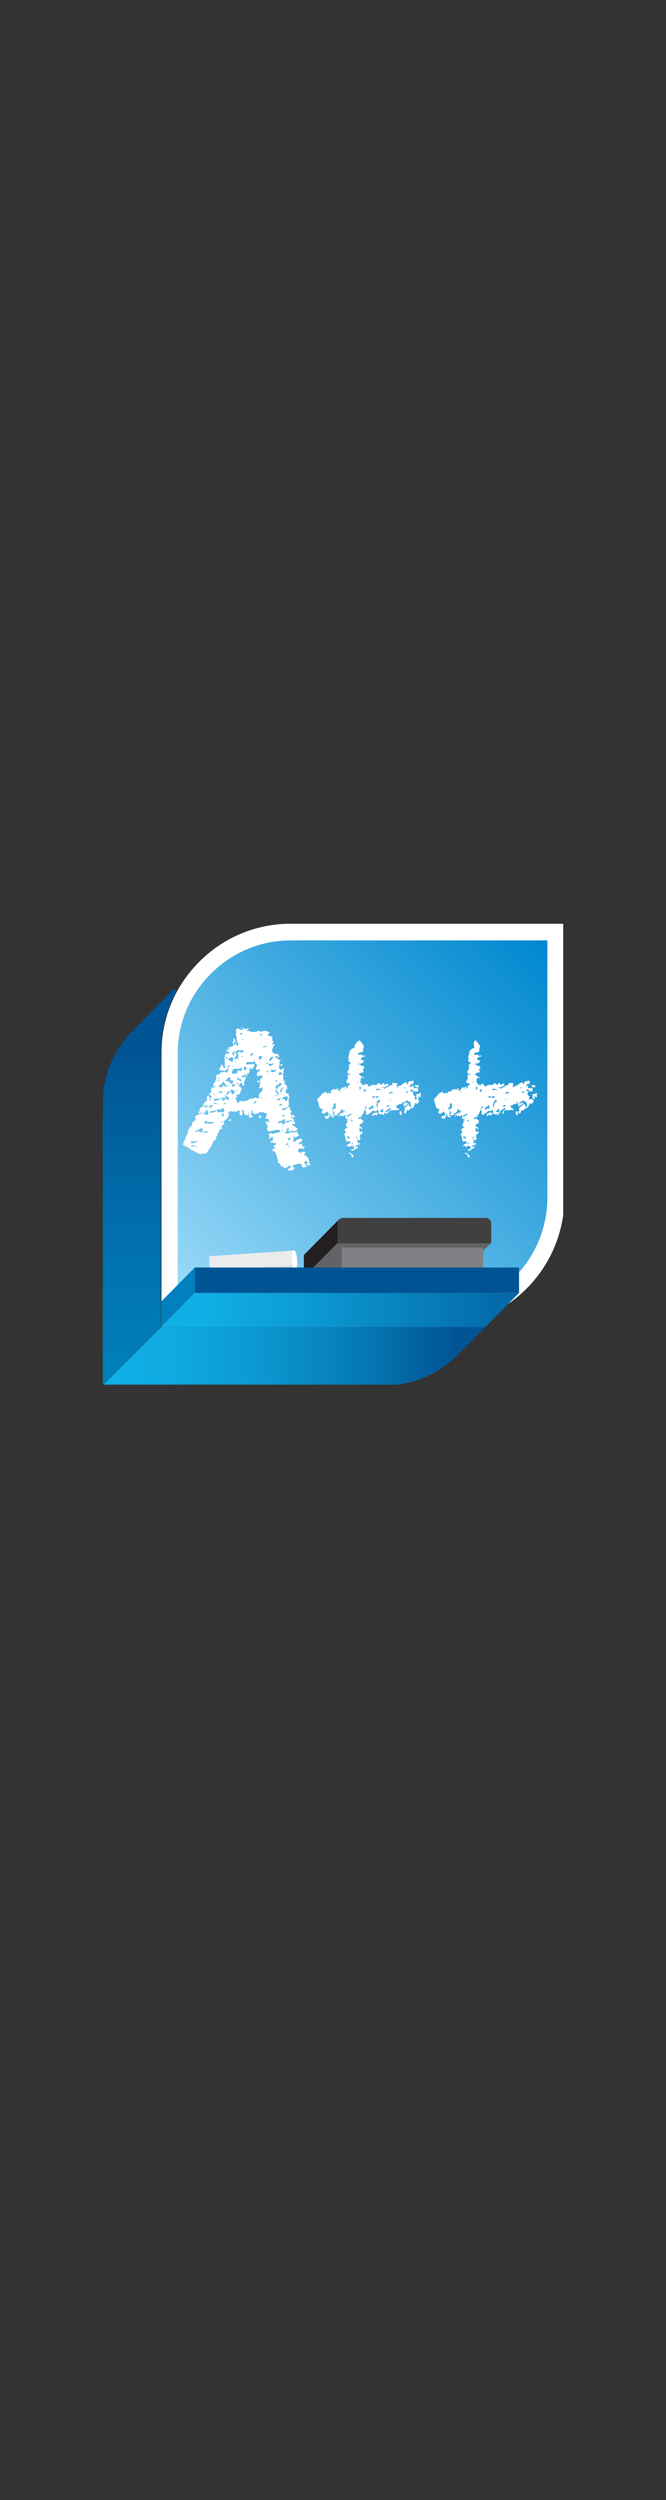 <svg id="Layer_1" xmlns="http://www.w3.org/2000/svg" xmlns:xlink="http://www.w3.org/1999/xlink" viewBox="0 0 160 600"><rect x="0" y="0" width="160" height="600" fill="#333333" stroke="none"/><style>.st0{clip-path:url(#SVGID_2_);fill:#fff}.st1{clip-path:url(#SVGID_4_);fill:url(#SVGID_5_)}.st2{clip-path:url(#SVGID_7_);fill:url(#SVGID_8_)}.st3{clip-path:url(#SVGID_10_);fill:url(#SVGID_11_)}.st4{clip-path:url(#SVGID_13_);fill:url(#SVGID_14_)}.st5{clip-path:url(#SVGID_16_);fill:url(#SVGID_17_)}.st6{fill:#626366}.st7{fill:#404041}.st8{fill:#808184}.st9{fill:#231f20}.st10,.st11,.st12,.st13{clip-path:url(#SVGID_19_);fill:#404041}.st11,.st12,.st13{fill:#eaebec}.st12,.st13{fill:#dbdcdd}.st13{fill:#fff}.st14{clip-path:url(#SVGID_21_);fill:url(#SVGID_22_)}.st15{fill:#005494}.st16{fill:#0081bd}.st17{fill:#fff}</style><defs><path id="SVGID_1_" d="M24.7 221.7h110.6v110.6H24.7z"/></defs><clipPath id="SVGID_2_"><use xlink:href="#SVGID_1_" overflow="visible"/></clipPath><path class="st0" d="M69.8 221.7c-8.2 0-16 3.2-21.9 9.1-5.9 5.9-9.1 13.6-9.1 21.8v65.8h65.7c17.1 0 31.1-13.9 31.1-31.1v-65.7H69.8z"/><defs><path id="SVGID_3_" d="M104.4 318.5H38.7l-13.8 13.8h70.3c5.6-.6 10.6-3.1 14.4-6.8l10.3-10.3-.6-.6c-4.5 2.5-9.5 3.9-14.9 3.9"/></defs><clipPath id="SVGID_4_"><use xlink:href="#SVGID_3_" overflow="visible"/></clipPath><linearGradient id="SVGID_5_" gradientUnits="userSpaceOnUse" x1="1.056" y1="601.052" x2="2.056" y2="601.052" gradientTransform="matrix(0 -17.888 -17.888 0 10823.925 351.507)"><stop offset="0" stop-color="#10b0e6"/><stop offset=".159" stop-color="#0faae1"/><stop offset=".368" stop-color="#0c9ad2"/><stop offset=".604" stop-color="#077fba"/><stop offset=".858" stop-color="#015999"/><stop offset=".89" stop-color="#005494"/><stop offset="1" stop-color="#005494"/></linearGradient><path class="st1" d="M24.8 314.7h95v17.7h-95z"/><defs><path id="SVGID_6_" d="M31.7 247.6c-4.3 4.4-7 10.4-7 17.1v67.6h.1l13.8-13.8v-65.8c0-5.2 1.3-10.3 3.8-14.8l-.6-.6-10.1 10.3z"/></defs><clipPath id="SVGID_7_"><use xlink:href="#SVGID_6_" overflow="visible"/></clipPath><linearGradient id="SVGID_8_" gradientUnits="userSpaceOnUse" x1="1.01" y1="601.01" x2="2.01" y2="601.01" gradientTransform="matrix(0 -95.568 -95.568 0 57471.086 429.813)"><stop offset="0" stop-color="#0081bd"/><stop offset=".393" stop-color="#006fac"/><stop offset=".85" stop-color="#005494"/><stop offset="1" stop-color="#005494"/></linearGradient><path class="st2" d="M24.7 237.3h17.8v95H24.7z"/><defs><path id="SVGID_9_" d="M104.4 318.5H38.7l-13.8 13.8h70.3c5.6-.6 10.6-3.1 14.4-6.8l10.3-10.3-.6-.6c-4.5 2.5-9.5 3.9-14.9 3.9"/></defs><clipPath id="SVGID_10_"><use xlink:href="#SVGID_9_" overflow="visible"/></clipPath><linearGradient id="SVGID_11_" gradientUnits="userSpaceOnUse" x1=".989" y1="601.011" x2="1.989" y2="601.011" gradientTransform="matrix(94.119 0 0 -94.119 -68.072 56890.172)"><stop offset="0" stop-color="#10b0e6"/><stop offset=".161" stop-color="#0faae1"/><stop offset=".372" stop-color="#0c9ad2"/><stop offset=".61" stop-color="#077fba"/><stop offset=".867" stop-color="#015999"/><stop offset=".9" stop-color="#005494"/><stop offset="1" stop-color="#005494"/></linearGradient><path class="st3" d="M24.8 314.7h95v17.7h-95z"/><g><defs><path id="SVGID_12_" d="M31.7 247.6c-4.3 4.4-7 10.4-7 17.1v67.6h.1l13.8-13.8v-65.8c0-5.2 1.3-10.3 3.8-14.8l-.6-.6-10.1 10.3z"/></defs><clipPath id="SVGID_13_"><use xlink:href="#SVGID_12_" overflow="visible"/></clipPath><linearGradient id="SVGID_14_" gradientUnits="userSpaceOnUse" x1="1.01" y1="601.01" x2="2.01" y2="601.01" gradientTransform="matrix(0 -95.568 -95.568 0 57471.086 429.813)"><stop offset="0" stop-color="#0081bd"/><stop offset=".393" stop-color="#006fac"/><stop offset=".85" stop-color="#005494"/><stop offset="1" stop-color="#005494"/></linearGradient><path class="st4" d="M24.7 237.3h17.8v95H24.7z"/></g><g><defs><path id="SVGID_15_" d="M69.8 225.7c-14.9 0-27.1 12.3-27.1 27v61.8h61.7c15 0 27.1-12.2 27.1-27.1v-61.7H69.8z"/></defs><clipPath id="SVGID_16_"><use xlink:href="#SVGID_15_" overflow="visible"/></clipPath><linearGradient id="SVGID_17_" gradientUnits="userSpaceOnUse" x1="1" y1="601.011" x2="2" y2="601.011" gradientTransform="scale(125.395 -125.395) rotate(45 729.182 298.459)"><stop offset="0" stop-color="#9cdbf8"/><stop offset="1" stop-color="#0088cf"/></linearGradient><path class="st5" d="M-1.8 270.1l88.9-88.9 88.8 88.9L87.1 359z"/></g><path class="st6" d="M118 298.3H81.1l-8.1 8.2h36.9z"/><path class="st7" d="M116.1 304.7h-34l-7.1 7.1h34z"/><path class="st8" d="M82.1 299.4h34v5.3h-34z"/><path class="st9" d="M73 301.2v5.3l8.1-8.2.4-5.7z"/><g><defs><path id="SVGID_18_" d="M24.7 221.7h110.6v110.6H24.7z"/></defs><clipPath id="SVGID_19_"><use xlink:href="#SVGID_18_" overflow="visible"/></clipPath><path class="st10" d="M118 293.6c0-.7-.6-1.3-1.3-1.3H82.4c-.7 0-1.3.6-1.3 1.3v4.8H118v-4.8z"/><path class="st11" d="M50.2 301.5l.3 4.8 20.4-1.5-.3-4.7z"/><path class="st12" d="M50.5 305v1.3l20.4-1.5-.1-1.2z"/><path class="st13" d="M70.9 304.8c-.4 0-.7-1-.8-2.3-.1-1.3.1-2.4.5-2.4s.7 1 .8 2.3c.1 1.3-.2 2.4-.5 2.4"/></g><g><defs><path id="SVGID_20_" d="M46.8 310.3l-8.1 8.2h77.9l8.1-8.2z"/></defs><clipPath id="SVGID_21_"><use xlink:href="#SVGID_20_" overflow="visible"/></clipPath><linearGradient id="SVGID_22_" gradientUnits="userSpaceOnUse" x1=".99" y1="601.01" x2="1.99" y2="601.01" gradientTransform="matrix(101.231 0 0 -101.231 -61.702 61155.43)"><stop offset="0" stop-color="#10b0e6"/><stop offset=".087" stop-color="#10b0e6"/><stop offset=".322" stop-color="#0d9dd5"/><stop offset=".796" stop-color="#046ba9"/><stop offset="1" stop-color="#005494"/></linearGradient><path class="st14" d="M38.7 310.3h86v8.2h-86z"/></g><path class="st15" d="M46.8 304.2h77.9v6.1H46.8z"/><path class="st16" d="M46.8 304.2l-8.1 8.2v6.1l8.1-8.2z"/><g><path class="st17" d="M57.4 246.8c.1.2.1.3.3.3h.7c0-.2.1-.3.2-.3s.2.1.3.1l-.1.2h.1c.3-.2.5-.3.8-.3v.3c-.2 0-.4.1-.4.2v.1c.3 0 .7.1 1.3.3l1.1-.1c.1 0 .2-.1.3-.3.2.1.4.2.5.3l1.2-.2h.2c.6.2.9.4.9.5-.1 0-.2.1-.4.3v.1l.1.4.4-.1.5.3c.1.3.1.5.1.5-.1 0-.2.1-.2.2l.4.4-.3.7v.1h.1l.3-.3.1.2v.2l-.4.4c.1.1.1.2.1.3-.2 0-.3.3-.2.7.1.4.5.7 1.2.6.3.3.5.5.5.7-.3.2-.5.3-.5.5.4.2.7.3.8.3v.1c0 .1-.1.2-.3.2l.1.6v.2c0 .1-.1.2-.2.2l.1.2v.1c0 .1 0 .3-.1.5.2 0 .4.1.4.3h.2l.3-.4h.1c.1 0 .2.1.2.2-.1.4-.1.6-.2.6l.1.2v.2c0 .1 0 .2-.2.2l.2.6-.1.2.2.9.2-.1h.2v.2c-.2 0-.3.1-.3.3 0 .1.2.3.5.6 0 .1-.4.3-1.1.6-.3.4-.4.7-.4.8l.1.2c0 .2-.1.3-.1.3.1.1.1.2.1.3-.1.2-.1.3-.2.3-.2-.2-.3-.3-.3-.4 0-.1.1-.2.1-.2-.1 0-.2-.1-.3-.2.1 0 .2-.1.1-.2 0-.1-.2-.2-.5-.1v-.3c.3-.3.5-.5.5-.8.5-.2.8-.4.9-.6v-.1c-.1 0-.2-.1-.4-.2-.3.3-.7.6-.9.6 0 .2-.1.2-.2.3v.2l.2.2c-.1.3-.3.4-.3.4 0 .3.2.6.6.9v.2l-1.1.4-.3-.1c-.9.1-1.4.3-1.6.4h-.1s-.1 0-.1-.1l-.2.1-.5-.1c0 .1-.1.2-.2.3h-.2l-.2-.6v-.1l.1-.2s-.1 0-.1-.1c.6-.5.8-.8.8-.9v-.7h-.2l-.3.2h-.1c-.1 0-.2-.1-.2-.2.1 0 .2-.1.2-.2-.1 0-.1 0-.1-.1l.2-.1-.1-.1v-.2l.1-.4c-.1 0-.1 0-.1-.1l.2-.1-.1-.2v-.2c0-.4.2-.6.6-.6v-.1l-.2-.1.1-.2v-.2l-.4.1-.1-.1c-.3.1-.6.2-.7.2l-.1-.5c0-.2.2-.5.6-.8 0 .1 0 .1.1.1 0-.1 0-.3.1-.4-.1 0-.2 0-.4-.1 0 .1-.1.2-.2.2h-.2c-.1 0-.2-.1-.2-.2v-.5c.1-.2.3-.3.4-.4l-.6-.6c0-.1 0-.2-.1-.3 0-.1.1-.2.1-.3v-.1h-.1c0 .2-.1.3-.4.5h-1.3c-.3.1-.4.2-.4.3v.1l.2.2.4-.1h.9l.2-.2c.2.2.4.5.4.7-.2 0-.4.2-.5.6l-.1.1h-.1c-.1 0-.2-.1-.3-.4h-.1c0 .3 0 .4-.2.4l.1.4c-.1.5-.3.7-.5.7h-.2l.1.4v.1h-.2c-.1 0-.2 0-.2-.1l.1-.4c-.3.3-.7.5-1.1.6v.2c.2 0 .3 0 .3.1l.3-.2c.2.1.4.1.5.1v.2c0 .1-.1.2-.3.3l.1.2c-.2.3-.3.5-.3.8.1.1.1.2.1.3l-.3.3c-.1 0-.2-.1-.2-.2v-.4l-.4-.1-.5.7c.1 0 .3.2.8.6l-.5 1.3c-.6.3-.9.5-.9.5v.1c.2 0 .2 0 .3.1 0 .1-.1.2-.4.2v.3c.1.1.3.5.4 1.1.1 0 .3-.2.8-.6h.1l.3.1h.1c.7 0 1.2-.2 1.7-.6.2.1.3.1.4.1 0-.1.1-.2.2-.2s.1 0 .1.1c.4-.2.6-.3.8-.3l.4.3.5-.4h.2v.4h.1c.3-.3.5-.5.5-.7 0 0-.1 0-.1-.1h.1l.4.2.4-.1h.8c0-.2 0-.2.1-.3l.4.4h.1c.9-.1 1.4-.3 1.6-.4l.1.1-.1.2h.2c0-.1.1-.3.3-.5l-.1-.2v-.1c.1-.2.3-.3.4-.4l-.1-.2c.4-.7.7-1 1.1-1.1l.2.1-.1.2c0 .1.1.2.2.5-.1.1-.2.1-.4.1v.4l-.1.4.8.4h-.1c.1.3.2.6.2.7 0 .1-.1.4-.2.8l.1.5h-.1l.1.2v.2c0 .1 0 .2-.1.3.1.1.1.2.1.2-.8.4-1.3.6-1.3.6-.1 0-.2-.1-.3-.1v.4l.4.1c.1 0 .4-.3 1-.8h.2c.3.1.4.2.4.3l-.2.4c.3 0 .4.1.4.2v.3c-.2.3-.3.4-.3.4l.3.3c0 .1-.1.2-.1.3h.2c0-.2 0-.3.1-.4h.1c.2.2.4.3.5.3v.2c0 .1 0 .2-.1.2h-.2l-.4-.2H70v.2c.4.2.6.4.6.6 0 .1-.1.2-.1.3.1 0 .2.1.4.3v.1c0 .1-.1.2-.4.4 0-.1-.1-.2-.2-.2s-.2.1-.1.2v.1c.7.4 1.1.7 1.3.9v.1c-.4.4-.7.5-.8.5v.2h.4l.3-.2h.1v.2h-.2v.1l.4.3c-.1 0-.1.1-.1.2.2 0 .2.1.3.2l-.8.4s0 .1-.1.1l-.5-.2-.1.2c.1 0 .2.1.3.2l-.3.4v.2c.2 0 .2.1.3.4h.2l-.1-.2c.4-.3.6-.4.6-.5.2-.1.4-.2.7-.2h.2c.2 0 .3.2.3.5-.1.1-.4.3-.8.5v.2c0 .1.1.2.2.2.2-.2.4-.3.5-.3 0 0 0 .1.1.1l-.1.2v.2c.2 0 .3.1.3.2-.1.1-.1.2-.1.2.1 0 .2-.1.4-.1l.1.2c-.1.2-.2.3-.2.3h-.3c-.1-.1-.2-.2-.3-.1-.1.1-.2.1-.3.1 0-.1 0-.1-.1-.1-.3.2-.4.4-.4.7.3.3.6.4.8.4 0-.2.2-.3.7-.3.1 0 .2.1.3.2v.1c0 .1-.1.2-.3.2v.3c.7.3 1.1.8 1.1 1.4l.2.2v.2h-.1c-.1 0-.2-.1-.2-.2H74v.2h-.2l-.1-.4c-.3 0-.5.2-.6.4.2.4.4.7.6 1-.1 0-.3.1-.7.2h-.1c-.1 0-.2-.1-.5-.4l.1-.4c-.1 0-.2 0-.4-.1h-.3c-.1 0-.6.1-1.5.4v.3c.3.2.4.4.4.4-.2.4-.5.6-.8.6l.1-.2v-.2h-.2c0 .3 0 .4-.2.4h-.1c-.1 0-.2-.1-.4-.4.5-.2.8-.3.8-.4-.1-.3-.3-.5-.4-.5l-.5.5-.2-.1c0 .1-.2.3-.4.4-.1-.1-.2-.3-.2-.5h-.6c0-.2-.3-.6-.9-1.1v-.1l.1-.2-.6-2c-.2-.2-.4-.4-.6-.4 0 .1 0 .1-.1.1-.1-.1-.1-.2-.1-.2 0-.2.3-.4.8-.6-.1-.2-.1-.2-.2-.2-.1.1-.2.1-.2.1l-.1-.2c0-.1.2-.3.6-.6v-.1c-.1-.2-.2-.3-.3-.3 0 .1-.1.2-.2.2-.1-.1-.2-.2-.2-.3l-.2.1H65v-.2c.4-.2.6-.4.6-.4v-.1l-.1-.1c.1-.1.1-.2.1-.4v-.2l-.3.2-.1-.2c0-.1.1-.2.1-.2l-.5.8-.1-.1v-.8l-.2-.2c0-.1.2-.3.7-.4h.1v.2h.3c1.6-.4 2.4-.7 2.4-.9v-.1h-.1c0 .1-.1.2-.4.4-.2 0-.4-.1-.4-.4-1.5.2-2.4.4-2.5.5h-.1c-.1 0-.2-.3-.4-.8.2-.3.3-.6.3-.7l-.2-.1c0 .1 0 .1-.1.1-.1-.1-.1-.2-.1-.2 0-.2.1-.3.3-.3v-.1h-.2v.1c-.1 0-.2-.1-.3-.1v-.2c0-.1.1-.2.2-.2h.1c.2.1.4.2.6.2l.1-.2h-.3v-.1l.1-.2h-.2v-.2h.4v-.1h-1v-.3c0-.1.1-.2.3-.2l-.1-.2c0-.1 0-.1.1-.1 0 0 0-.1-.1-.1l.1-.6v-.1c0-.1-.1-.2-.2-.1l.1.2c.1 0 .1 0 .1.1l-.2.1h-.2c-.3-.2-.5-.3-.6-.3-.3.1-.5.1-.7.1v-.1c-.1 0-.3.2-.5.4h-.1c-.1 0-.1 0-.1-.1l-.3.2c-.5-.1-.7-.2-.7-.6 0 0 .1 0 .1-.1l-.2-.1c-.2.4-.3.8-.3 1l.4.1c-.1.4-.2.6-.4.6l-.6-.3v-.1l.2-.3c0-.1-.1-.2-.2-.2 0 .1-.1.2-.3.3-.5-.1-.8-.3-.8-.7 0-.4-.1-.5-.3-.6h-.2v.1c0 .1.1.2.2.5-.1.6-.2.8-.3.8h-.1c0-.2-.1-.3-.4-.3v-.2c.1-.3.2-.5.2-.6l-.5-.2c-.1 0-.2.2-.4.4l-.4-.2c-.2.1-.3.1-.3.1l-.5-.1c0 .1 0 .1-.1.1 0-.1-.1-.2-.2-.2-.1.2-.3.4-.5.4v.1l.2.2c0 .7-.5 1.4-1.6 2-.1 0-.2-.1-.4-.1v.1c.1.1.1.2.1.2l.3-.2h.2c.1 0 .2.1.3.2-.3.5-.5.7-.7.7v.4h.2v.1c0 .1-.1.2-.3.3l-.2-.1c0 .2-.1.3-.3.3v.5c-.3.3-.5.5-.5.6 0 0 .1 0 .2.1 0 .1-.1.2-.1.3l-.2-.1c0 .6-.3 1.2-1 1.5l.1.1c0 .3-.5 1.2-1.6 2.7l-.9-.1c0 .1-.1.2-.2.2H48c-.2-.1-.8-.4-1.7-.9-.2 0-.7-.3-1.3-.9-.4 0-.7-.2-1.1-.5l1.3-3.1c-.1-.1-.1-.2-.1-.2.1 0 .3-.4.6-1.1h.2l.2.1c0-.9.2-1.4.8-1.4 0-.1 0-.1.1-.3l-.1-.5v-.2c.1-.2.6-.5 1.5-.7h.1v-.4h-.2c0 .2 0 .3-.2.3h-.2c-.1 0-.2-.1-.4-.3l.3-.2.2.1.1-.2-.2-.2v-.1c.2-.4.6-.7 1.1-.9h.4v.2c-.2 0-.4.1-.4.2h.3l.6-.2v-.3h-.1c-.1.1-.2.1-.3.1 0-.1-.2-.2-.4-.2-.1.1-.2.1-.2.1l-.1-.1c.3-.6.7-1 1-1.2l-.1-.4c.1-.5.2-.7.3-.7s.2.2.4.7c0 .1-.1.2-.1.2.1.1.1.2.1.3.1 0 .2-.1.2-.3-.1-.1-.1-.2-.1-.3.1-.1.2-.1.4-.1v-.2c-.5-.4-.7-.7-.7-.7.4-.2.6-.4.6-.8-.1-.1-.1-.2-.1-.2.1-.4.2-.6.3-.6 0 .1.1.2.3.2h.1c0-.2.1-.2.4-.3 0-.1-.1-.2-.3-.2v.2h-.1c-.1 0-.2-.1-.2-.2s.1-.2.2-.2v-.1h-.2v-.2c.5-.3.7-.8.7-1.5.1-.6.2-.8.4-.8.1 0 .1 0 .1.1l.2-.1.2.1c.1-.1.1-.3.1-.6h.1c.1 0 .2.1.2.2h.1c.1-.2.4-.3.8-.3.1.2.3.2.4.2.1-.1.2-.1.3-.1l-.1-.2.1-.5c-.3.1-.5.2-.7.4-.2-.1-.3-.1-.4-.1l-.5.1c-.1-.1-.1-.2-.1-.3l-.3.2h-.1v-.4c.1 0 .3-.4.5-1h.2c.1.3.2.6.4.9l.4-.2c-.1-.2-.2-.3-.2-.5v-.8l-.1-.4c.1 0 .2-.1.2-.2-.1 0-.2-.1-.2-.2v-.1l.1-.4h.2c0 .1-.1.2-.1.3v.1H54l.1-.4s0-.2-.1-.5c.1 0 .3-.1.5-.4l.2.2c.3-.1.4-.2.4-.4-.3 0-.5-.1-.7-.4.1-.1.1-.2.1-.3h.3v.2h.3v-.2l-.3-.3c.2-.2.5-.3.8-.3h.2c0-.1.2-.3.6-.5 0-.1.1-.2.2-.2s.2.1.2.1v.3l.3.1H57c.1 0 .2-.1.3-.4v-.2l-.4-.1v-.2c0-.1.1-.2.3-.2l-.4-.3c0-.1 0-.1.1-.1l-.1-.2.1-.5-.2-.2v-.2l.1-.2c-.1 0-.2 0-.2-.1.1-.2.2-.3.2-.4l-.1-.4v-.3l.7-.2zm-11.7 27.6h.2v-.2c-.1 0-.2.1-.2.2zm.2-.5c0 .3.1.5.3.5h.1c.9-.3 1.4-.4 1.4-.5h-1.8zm.1.8v.5c.6-.1 1 0 1.2.1h.1v-.1c-.8-.2-1.2-.4-1.3-.5zm.6-1.8v.3h.1l-.1-.3zm.3-1.5v.2c.1 0 .2 0 .2.1.2-.1.4-.2.7-.2.2.2.5.3.7.3 0-.1.1-.2.2-.4l-.1-.1c.1-.2.2-.4.1-.5h-.5c-.4.3-.8.5-1.3.6zm.2 1.6l.2.1v-.1h-.2zm1.8-1.4l-.1.2v.1l1.1-.1v-.1c0-.2-.4-.2-1-.1zm.6-5.3c0 .4-.2.7-.6 1v.2h.1c.1-.1.2-.1.3-.1l.1.2.2-.1.3.1c.1-.2.2-.4.2-.6-.3-.5-.5-.7-.6-.7zm-.4 2.8v.2c.1.3.3.4.6.4 0-.1.1-.2.2-.2v.2l1.3-.1c.1 0 .2-.1.1-.2v-.1c-1.2 0-1.8-.1-1.8-.2v-.1l-.4.1zm1.1-3.4v.2h.1c.5-.2.7-.3.8-.3v-.3c-.1 0-.2 0-.2-.1-.5.2-.7.3-.7.5zm.2 1.1v.2c.1 0 .2 0 .3.1.9-.2 1.3-.4 1.3-.5v-.1l-1 .1-.6.2zm.9-4.3v.2h.1c.1 0 .2-.1.2-.2h-.3zm.1 1.2c0 .3.1.5.3.5h.1c.9-.3 1.4-.4 1.4-.5h-1.8zm0 .8v.5c.6-.1 1-.1 1.2.1h.1v-.1c-.8-.2-1.2-.3-1.3-.5zm.1-4v.2h.1v-.2h-.1zm1.1 5.8l-.4-.1c0 .1 0 .2-.1.4.1.2.2.3.2.4l.6-.1h.3s.1 0 .1.1c.4-.1.6-.2.6-.4 0-.3-.1-.5-.3-.7-.4.3-.7.4-1 .4zm-.4-7.5h.4v-.2h-.2c-.2 0-.2.1-.2.2zm.1.4c0 .2.1.3.2.2.1 0 .2-.1.1-.2v-.2c-.1.2-.2.2-.3.2zm0 9.2v.2c.1 0 .2-.1.2-.2h-.2zm.1-6.2c.1 0 .5 0 1.2.1h.1s-.2-.2-.7-.4h-.2c-.1 0-.2.1-.4.3zm1.2-2.6c0 .2-.4.6-1.1 1.1v.1l.1.1c.1 0 .2-.1.3-.1l.1.2c.3 0 .5-.2.5-.5h.2c.1 0 .2.1.2.1-.1 0-.1 0-.1.1.7 0 1.1.1 1.2.1v-.1c-.6-.1-1-.4-1.2-1.1h-.2zm1.7 2.4l-.4-.1c-.3.2-.4.3-.4.4 0 .3-.2.6-.6.8.1 0 .2.1.3.1v.2l-.6.1c0-.1-.1-.2-.2-.1-.1 0-.2.1-.2.3.1.2.1.2.2.2.1-.1.2-.1.3-.1 0 .1-.1.2-.3.2v.3c.1 0 .4-.2.8-.5l-.1-.2v-.2c.3.5.6.7.8.7v-.1c0-.2 0-.4.1-.5 0-.1-.2-.3-.7-.4v-.2c.4-.3.7-.5.7-.6l.3-.3.2.1c.1 0 .2.1.2.2l-.1.2c.2.1.4.1.5.1.1-.1.2-.4.4-.9h-.1c-.1.1-.2.1-.3.1-.2-.2-.3-.3-.3-.4h-.1s-.2.2-.4.6zm-1.9 5.3c0 .1 0 .2-.1.3.1.2.2.4.4.4 0 0 0-.3.1-.7l-.2-.1h-.2zm0-11.5h.2v.3c-.1-.1-.2-.1-.2-.3zm.4 8.9l-.1.2.6.1v-.1c0-.1-.2-.2-.5-.2zm.3-5.3l.7.1.8.6h.2c0-.2.1-.3.3-.3l-.2-.2c.1-.1.1-.2.1-.3-.6 0-.9-.1-.9-.1.1 0 .2-.1.3-.3v-.1c0-.1-.1-.2-.3-.2h-.2l-.8.8zm.2-5.6v.2c0 .1.1.2.3.2v-.1l-.1-.5c-.2.1-.2.1-.2.2zm.2 2.8c0 .1.1.2.3.2.1 0 .2-.1.2-.2-.1 0-.2-.1-.2-.2h-.1c-.1 0-.2.1-.2.2zm.2-.8l.1.2c0 .1-.1.2-.1.2h.3c0-.1 0-.3.2-.4l-.2-.1h-.1l-.2.1zm.1-1.7c.3.5.7.7 1.1.7.1-.5.1-.9.1-1-.1 0-.2 0-.2-.1-.2.1-.6.2-1 .4zm.5 14.5c.1 0 .2.1.2.1v.1c0 .1-.1.2-.4.3l-.1-.1c0-.2.1-.3.3-.4zm2.6-12.4c0 .1-.1.2-.3.3H56.2l-.4.3.1.1v.1l-.2.3.1.4 1.2-.1v-.4c0-.2.3-.3.7-.3h.1v.3c.2-.2.3-.3.4-.3 0-.1-.1-.2-.2-.2l.1-.5h-.2zm-2.2 4.6h.3l.8-.5h-.2c-.1.1-.2.1-.3.1-.1-.1-.1-.2-.1-.3h-.1c-.2-.1-.3.2-.4.7zm.1-4.9l.2.1v-.3c-.1 0-.2.1-.2.2zm1.8-4c0 .1 0 .2-.1.2l-.2-.1c-.3.1-.5.2-.7.4h-.2l-.3-.2c0 .3-.1.4-.3.4l.1.4v.3h.3c0-.5.1-.8.1-.9.3.1.4.2.5.5h-.1l-.2-.1v.1l.4.4c-.1 0-.3.3-.6.8h-.1v.1h.2l.6-.2c0 .1.1.2.2.2h.1c-.1-.2-.2-.3-.2-.4.1 0 .2-.2.2-.6l-.4-.4.7-.5c.1 0 .2.1.2.2 0 0-.1 0-.1.1.1 0 .2.1.2.1.3-.2.5-.3.6-.3v-.2c0-.1-.1-.2-.3-.2l-.3.2h.1l-.4-.3zm-1.3-2.7c.1.4.3.7.4.9v.1h-.1l-.4-.2c0 .4 0 .6-.1.6s-.2-.1-.2-.2c0 0 0-.1.1-.1l-.1-.2c.2-.2.2-.4.2-.5-.1-.1-.1-.2-.1-.2l.3-.2zm-.3 14v.3c.1 0 .2-.1.1-.2v-.1H56zm.4-8.4c0 .2.1.2.2.2l.1-.2h-.3zm.4 6.9h.4c0-.1-.1-.2-.2-.1h-.1c-.1 0-.1.1-.1.1zm.1-1.5c.1 0 .1 0 .3.1l.1-.2v-.2c-.2 0-.3.1-.4.3zm.1-1.5v.4c.5.1.7.2.7.5h.1c.1 0 .2-.1.1-.2v-.5l-.4.1h-.1v-.4l-.4.1zm1.1-11l-.1.3h-.1l-.2-.1v.2c.1.1.1.2.1.2h.2c.1 0 .2-.1.2-.2l-.1-.4zm-.3-1.1h.2v.2h-.1l-.1-.2zm.1 6.9c0 .1.1.1.4.2v-.2h-.4zm.1-4.2v.2h.1l-.1-.2zm.2.1v.2h.2v-.2h-.2zm.1-2.9h.2c0 .1 0 .2-.1.2h-.1v-.2zm.2 9.9c.1.1.2.3.2.5h.1c.1 0 .2-.1.4-.4 0-.4-.1-.6-.2-.6-.2.1-.3.2-.5.5zm1.2 10.5v.3c.1 0 .2-.1.2-.3h-.2zm.9-14.2l-.5.5c0 .1.1.2.2.2s.3-.2.5-.5c0-.2-.1-.2-.2-.2zm-.2 14h.2v-.2c-.2 0-.2.1-.2.2zm1-2.5l-.5.6v.1h.1c.2-.1.4-.2.7-.5l-.3-.2zm.7-4.9c.2 0 .3.1.3.1-.1.1-.2.3-.2.4H62c-.1 0-.2-.1-.2-.2.1-.1.2-.3.3-.3zm.5-5.8h-.4v.8h.4c0-.3.2-.4.5-.5v-.1c-.2 0-.3-.1-.3-.3l-.2.1zm-.1 14.2c.1 0 .2.1.3.4l-.3.2h-.1l-.3-.2.4-.4zm-.1-19.5c0 .2.1.3.4.3 0-.1 0-.1.1-.1-.1-.1-.1-.2-.1-.2h-.4zm.8 3.2h.2l.8-.3v-.1c-.7.1-1 .2-1 .4zm0-3.2v.2h.1l-.1-.2zm.7 7.1l.1.1c.3-.1.4-.2.4-.3l-.2-.1c-.1.2-.3.3-.3.3zm.1 2h.5v-.3c-.3.1-.5.1-.5.3zm.3.1l.2.1v-.1h-.2zm.4-2.3c0 .2-.1.4-.2.6.1 0 .2 0 .2.1.5 0 .8-.2 1.1-.6h-.2l-.3.2h-.1l-.4-.2h-.1zm0-.6l.2.1h.1s.3-.3.6-.8l-.1-.2c-.6.2-.8.5-.8.9zm.4 2.3v.3H65v.1c.1 0 .3 0 .7.1.4-.1.6-.3.6-.6h-.2l-.3.2h-.2v-.2l-.5.1zm.3 5.6c.1 0 .2.1.2.1l-.1.1c-.1 0-.2 0-.2-.1l.1-.1zm.7-8.8c0-.1 0-.1 0 0v.3l.2-.1h.2v.2h.2v-.6c-.3.1-.5.2-.6.2zm0 5.8c0 .1.1.1.3.2h.2v-.1c0-.1-.1-.2-.2-.2l-.3.1zm.4 4.2c.1.1.2.2.2.4h.6c0-.2.1-.3.2-.3v-.1l-.4.1H67c-.1 0-.2-.1-.2-.2 0 .1-.2.1-.3.1zm.3 12.9l.2.1v-.1h-.2zm.7-7.4l-.4-.1-.3.5v.1h.2l.5-.3c0 .2.2.4.6.4v.2h.2c0-.3.1-.5.5-.6l.4.1.4-.3c.1 0 .2.1.4.1l.1-.2v-.2H70l-.3.2c-.1 0-.3 0-.5-.1 0 .1 0 .1-.1.2l-.2-.1-.2.2h-.3v-.2l.2-.3c-.4 0-.5 0-.5-.1-.1.1-.3.2-.6.5zm-.5-11.7c0 .1 0 .3-.1.4 0 .1.2.2.6.2 0-.1.1-.2.3-.2 0-.1-.1-.3-.2-.5 0 0-.1 0-.1.1H67zm0 7.9l.2.1h.1c.1-.1.3-.2.4-.2v-.3h-.1c-.3.1-.5.3-.6.4zm.6-9.9c.1 0 .2.1.3.3l-.2.1h-.3c0-.1 0-.1-.1-.3l.3-.1zm.2 15.1h.2v-.2c-.2 0-.2.1-.2.2zm.4-7.2c-.3 0-.4.2-.4.5h.1l.4-.1c.2.4.3.6.4.6h.1c0-.1.1-.3.4-.7v-.1c-.2-.3-.3-.4-.4-.4l-.6.2zm-.4 4.4c0 .2.1.3.2.2h.3c0-.1 0-.2.1-.4-.1 0-.1 0-.1-.1-.1.3-.3.3-.5.3zm.4 1.3v.3c-.1 0-.2-.1-.2-.2l.2-.1zm.7 2.3c0 .2-.1.3-.5.4v.2c.5 0 .7.1.9.1l.4-.3.2.1s.1 0 .1-.1l.4.1h.4v-.2c0-.1-.1-.2-.4-.2-.1.1-.2.1-.3.1 0-.1-.1-.2-.2-.2 0 .1-.1.2-.3.3h-.1c0-.2-.2-.3-.6-.3zm-.4 3.5h.2v-.2c-.1 0-.2.1-.2.2zm.2 4.7v.2h.2v-.2h-.2zm.4-8.8c0 .2-.1.2-.3.3 0 .1.1.2.3.2h.1c.1 0 .2-.1.2-.2v-.1c0-.1-.1-.1-.3-.2zm-.1 3.5c0 .2 0 .4-.2.6l.4.1c0-.2 0-.3.1-.3-.1-.3-.2-.4-.3-.4zm.2-.9v.2c0 .1.1.2.2.2.2-.2.3-.3.4-.3-.1-.3-.1-.4-.2-.4-.2.1-.4.2-.4.3zm.1 1.7v.3h.2v-.1c0-.2-.1-.2-.2-.2zm.1-12.7l.1.2h-.1v-.2zm1.1 13.8l.2.1v-.1h-.2zm1.5-.4l.1.1H72v-.1zm2 3.3c.3.1.5.2.5.3v.2c0 .1-.1.2-.3.2l-.6-.1v-.1c.2-.3.3-.5.4-.5zM86.4 249.7c.4.4.7.8 1 1.3 0 .4-.1.6-.2.7l.1.1c-.1.2-.1.3-.1.4 0 0 .1 0 .1.1l-.5.3c-.1 0-.2-.1-.2-.1l-.7.4.3.3.4-.1h.4c.1 0 .1.1.1.1s-.1 0-.1.1c0 0 .1 0 .2.1l.4-.1c.1 0 .1.1.1.1v.1c0 .1 0 .1-.1.1l-.4-.1.1.1v.1c-.2 0-.4.1-.6.4 0 .2.2.3.4.4h.1l.1-.1.1.1s-.1 0-.1.1c.1 0 .1.1.1.1v.1c-.2.3-.6.5-1.3.5v.1c.3 0 .6.2.9.5l.4-.1.1.3c0 .2-.1.4-.3.4v.1c0 .3.1.5.2.5-.1.2-.2.3-.3.4l-.1-.1c-.1 0-.2.1-.2.1s0-.1-.1-.1c0 .1-.2.2-.6.4.7.5 1 .7 1.1.7v.1c-.4 0-.6.2-.6.7 0 0 .1 0 .1.1l-.2.1c0 .2.2.4.4.6v.2l-.1.1.5-.1h.1v.1c0 .1-.1.2-.1.2h.1c.2-.3.4-.5.7-.5.3.4.5.6.5.7.1 0 .3-.1.7-.4h.4v-.1c.3.1.5.1.7.1l.5-.4h.3l.3.4c.1 0 .2-.2.5-.5.2.1.4.3.4.5.2-.1.4-.3.7-.4.1.2.2.3.2.4-.1 0-.1.1-.1.1 0 .1.1.2.1.2h-.1s-.1 0-.1-.1c-.3.1-.5.2-.7.4l-.2-.1-.2.1h-.4v.1h.1l.4-.1c0 .1.1.2.3.3h.1c0-.2.3-.3.9-.5.1-.2.1-.3.2-.3l.1.1c0-.1.1-.1.2-.2h.1s.1 0 .1.1c.1 0 .2-.1.2-.1l-.1-.4v-.1h.1s.1 0 .1.1l.7-.1.4.2-.2.4c0 .1.1.2.1.3l-.1.2.1.1c.1 0 .1 0 .1-.1 0 0-.1 0-.1-.1.3-.2.7-.3 1-.4.2-.1.4-.3.6-.6.4-.1.6-.1.7-.1l.1.1-.1.4c.3-.1.4-.3.4-.6 0-.1.1-.1.2-.2.1 0 .1.1.1.2.1 0 .1 0 .1-.1 0 0-.1 0-.1-.1.1 0 .4-.1.8-.1.1 0 .2.1.2.1v.1c-.1.4-.2.6-.3.6H99l-.4-.1.1.1v.1c-.2.2-.3.4-.3.4l.1.1h.5c0-.2 0-.3.1-.3s.2.1.3.3v.4h.2l.2-.1.4.1s0-.1.1-.1c.1.2.2.3.2.4l-.1.1c0 .1.1.2.1.3 0 .1 0 .1-.1.1s-.1-.1-.1-.2l-.3.2-.4-.1c-.2 0-.3.2-.4.6l.2.3v.2h.3v.4c0 .1 0 .1-.1.1 0 .2.1.4.1.4.4-.1.6-.2.6-.2l.4.5v.1c-.2.4-.4.6-.4.6h-.1c-.1-.1-.2-.1-.3-.1-.1 0-.3.3-.5.9-.3.2-.6.3-.9.4-.1.3-.2.4-.3.4H98l-.2-.1-.3.8h-.2c-.1 0-.2-.1-.3-.3.1-.2.2-.3.3-.4l-.1-.5v-.1c.7-.5 1-.8 1-.9 0-.1-.1-.2-.1-.2H98c0 .2-.3.5-.8.7 0 .1 0 .1-.1.1 0 0 0-.1-.1-.1l.1-.1v-.1l-.3-.4v-.1l.2-.3c-.1 0-.2 0-.3-.1 0 .3-.1.5-.3.6h-.1l-.4-.1c0 .2-.2.4-.7.4 0 .5.2.8.7.8v.1c0 .1-.1.2-.4.3l-.3-.2-.3.2-.1-.1-.1.1s-.1 0-.2-.1c-.4.1-.6.1-.7.1-.1 0-.2-.1-.3-.1 0 .1 0 .2-.1.2l-.1-.1v.5c.2-.1.4-.5.6-1v-.1h-.2c-.2.2-.5.4-1 .7 0 .1 0 .2-.1.3 0 .1.1.2.1.2l-.1.1c-.1 0-.2-.1-.3-.1l-.1.3c.1 0 .1.1.2.2v.1l-.6-.3h-.1c-.1 0-.2 0-.3.1-.3-.2-.5-.3-.7-.3l.1.1c-.1.2-.2.4-.4.4l-.1-.1c-.1 0-.2.1-.2.1 0-.1-.1-.1-.2-.2h-.1c0 .1-.1.3-.3.4l-.1-.2c0-.4.3-.6 1-.7 0-.1.1-.1.1-.1l.1.1-.1.1v.1h.4c0-.2 0-.4.1-.6-.2-.1-.3-.1-.3-.2l.1-.1h-.1l-.3.4H90l-.2-.1h-.3c-.3.4-.8.7-1.3 1-.1 0-.2-.1-.3-.3v-.3c0-.1.1-.1.1-.1-.2-.4-.3-.6-.3-.7-.1.1-.2.5-.5 1.3h-.1l-.1-.1c0 .1 0 .2-.1.3 0 .1.1.2.1.2-.1 0-.2.1-.5.3 0-.1 0-.1-.1-.1s-.2.1-.4.4l.1.1c.1 0 .3-.1.5-.2l.7.7v.2H87v.1l.1.2v.1s-.1 0-.1-.1c-.3 0-.5.2-.7.7.4.1.6.3.7.4 0 .1 0 .1-.1.1l.1.1v.1c0 .1 0 .1-.1.1-.1-.2-.3-.4-.5-.4h-.1l.1.2-.1.4c0 .1.2.3.4.4 0-.1.1-.1.2-.2.1 0 .2.2.2.4-.2.2-.4.4-.5.4 0-.1 0-.1-.1-.1 0 .3 0 .5-.1.6l.2.3v.2c-.1.2-.2.4-.3.4l-.5-.1v.1l.2.4c-.1 0-.1.1-.2.2.1 0 .2.1.4.1 0-.1.1-.1.1-.1h.1c.1 0 .1.1.1.1 0 .1-.2.2-.4.2 0 .1.1.1.4.1v.2c0 .1 0 .1-.1.1-.1-.2-.2-.3-.2-.4H86c0 .2-.3.4-.7.4v.1c0 .1.1.1.1.1.1 0 .2-.1.3-.1 0 .1.1.2.3.2v.1c0 .1-.1.2-.3.3l-.2-.1h-.1l.1.1c-.3.3-.7.5-1 .5l-.1-.1v-.1c0-.1.1-.1.2-.2h.4c0-.1 0-.2.1-.3-.1 0-.1-.2-.1-.5-.1 0-.1.1-.1.1l-.7-.1-.1.2c.1 0 .1.1.1.1l-.1.1c0-.1-.2-.3-.6-.4l-.1.1h-.1c-.1 0-.1 0-.1-.1l.5-.5s0 .1.1.1l.4-.4v-.2c-.2 0-.4 0-.4-.1l-.1.1-.1-.1-.4.1c-.1-.3-.2-.7-.3-1.3v-.2c-.1 0-.2 0-.2-.1v-.2s.1-.2.4-.4l-.3-.6v-.1c.3-.3.6-.5.7-.5v-.2c-.3 0-.4 0-.4-.1v-.1s0-.1.1-.1c-.1-.2-.1-.3-.1-.4l.2-.1-.1-.1v-.1h.4l-.3-.4v-.1l.3-.5-.1-.1-.2.1.1.1v.1h-.2c-.1 0-.2-.3-.2-.8 0 0-.1 0-.1-.1 0 0 .1 0 .1-.1h-.1l-.4.3c-.1-.1-.3-.1-.5-.1v.1h-.1l-.1-.1.1-.1v-.1h-.1c-.2.1-.4.3-.4.4h-.1c0-.4.3-.7 1-1l.2.1c.1 0 .2-.2.3-.5 0 0-.1 0-.1-.1l-.1.1c-.2-.1-.4-.3-.4-.4h-.1c-.1 0-.2.2-.4.7-.2.2-.4.3-.6.3l.1.1c-.1.2-.2.3-.4.4h-.2l-.4-.1c0 .1 0 .1-.1.1l-.1-.2c0-.1.1-.1.4-.2 0-.1-.1-.3-.2-.5 0-.1.1-.2.1-.2l-.1-.1h-.1c0 .5-.1.7-.2.7 0 0 0 .1.1.1l-.1.4c0 .1.1.2.4.2v.2c-.1 0-.2 0-.3.1-.5-.2-.7-.6-.7-1-.1 0-.2.1-.2.1l.1.1v.2l-.1.2v.1c.1 0 .2 0 .2.1v.1h-.2v-.1H79s0 .1-.1.2c0 .1.1.2.1.2l-.1.1c-.4 0-.7-.1-.9-.2.1-.3.1-.5.2-.5h.1l.4.1c0-.1.1-.3.3-.5-.1-.3-.3-.5-.5-.7 0 .2-.2.4-.7.6-.3 0-.4-.1-.5-.3v-.1s0-.2.1-.6v-.2c-.5 0-.7-.3-.8-1-.2-.8-.4-1.2-.4-1.2.3-.4.6-.7.9-1 0-.2.4-.5 1.2-.9h.1v.4c.1 0 .3 0 .8-.1l.2.1h.1c0-.2.1-.4.2-.4H79c0-.1.1-.1.1-.1l.2.1h.1c0-.3.4-.5 1.1-.7v.1h-.1v.1c.3 0 .6-.1.8-.4l.1.2-.2.3c.1 0 .3.1.7.4l.1-.1c-.2 0-.3-.1-.3-.2v-.1l.7-.7c.1 0 .2.1.4.4h.1l-.1-.4c0-.1.1-.1.1-.1h.2c.2.1.4.3.4.4h.1c.1 0 .1 0 .1-.1l-.1-.4h-.1v.1h-.1v.2c0-.2.2-.4.7-.6v-.2c0-.1-.1-.2-.3-.3l-.3.1-.2-.4v-.1l.4-.7-.1-.5v-.1c0-.1.2-.2.5-.4 0-.1.1-.1.2-.1v-.1l-.4.1h-.2c-.1 0-.1 0-.1-.1v-.5l.4-.7c-.1-.2-.1-.3-.1-.4l.1-.1c-.1-.2-.1-.3-.1-.4l.4-.2-.1-.1c0-.1.1-.1.3-.1l-.7-.4c0-.5.1-.7.1-.7l-.1-.1v-.3c0-.1.1-.4.3-.9-.1 0-.1 0-.1-.1v-.1c.3-.6.8-1 1.3-1l-.1-.4c.6-1.1 1.1-1.4 1.3-1.4zm-9 16.8c0 .1.1.1.1.1h.1l.1-.4h-.1s-.1.1-.2.3zm.8.5v.1h.1l-.1-.1zm.3-.8h.1v-.2c-.1 0-.1.1-.1.2zm.2 8.2l.1.1h-.2c-.1 0 0-.1.1-.1zm1.4-9.4l.2.4c-.2.1-.3.1-.3.2s.1.2.1.3c-.1 0-.1.1-.1.1l-.1-.1h-.2l.1.4h.2c0-.1.2-.2.6-.3.1-.2.1-.3.1-.4-.1 0-.1 0-.1-.1l.1-.3-.1-.4c-.4.1-.5.1-.5.2zm1.4-.7h.1v-.1c-.1 0-.1 0-.1.1zm.8 2.5l.1.2c0 .1-.1.2-.1.2h.3v-.1l-.1-.4h-.2zm.9 1.1c0 .1.1.1.1.1s0-.1.1-.1c0 .1.1.1.1.1h.1l.4-.4c.1 0 .2.1.3.1l.1-.2v-.2h-.1c-.4.1-.8.3-1.1.6zm0 6.6h.1v.1l-.1-.1zm.2-1.6v.2c.2 0 .4.1.5.2h.1c0-.1 0-.1.1-.1 0-.1-.1-.2-.4-.4v-.1h-.1c-.2 0-.2.1-.2.2zm.1-4.1v.2c.2-.1.3-.2.4-.2v-.1h-.1c0 .1-.1.1-.3.1zm.4 7.8c0 .1.1.2.1.2l.1-.1h.3v.1c0 .1-.1.1-.2.2h-.1l-.1-.1s0 .1-.1.1l-.1-.2v-.1c0-.1 0-.1.1-.1zm-.1-.5l.1.1h-.1v-.1zm.1-20.5l.1.1v-.1h-.1zm.6 21.3c.1.1.2.3.4.4v.4c0 .1 0 .1-.1.1h-.1c-.1 0-.3-.3-.4-.7l.2-.2zm-.2-8l.3.3h.1v-.1c-.1-.2-.1-.3-.1-.4h-.1c-.2.1-.2.1-.2.2zm0 5.3l.2.1v-.1h-.2zm.3.1c0 .1 0 .1-.1.1 0 .1.1.2.1.2h.1c.1 0 .1 0 .1-.1v-.1c-.1-.1-.1-.1-.2-.1zm.9-1.1c.3-.1.4-.2.4-.3v-.1h-.1c-.1 0-.2.2-.3.4zm.3-13.6s0 .1-.1.2l.1.1.1-.1c0-.2 0-.2-.1-.2zm0-4.1v.1h.1c0-.1 0-.1-.1-.1zm0 18l.1.2c.2-.1.3-.1.3-.2h-.4zm.5-12.7v.1c.1.1.1.3.1.6.2 0 .3-.1.3-.1l-.1-.4s.1 0 .1-.1c-.1-.1-.2-.1-.4-.1zm.8-2.2h.3v.1c0 .1 0 .1-.1.1h-.1v-.2zm.2 2.9c.1.3.2.4.2.6h.2c0-.2 0-.4.1-.4 0 .1.1.1.1.1h.1l-.3-.4-.1.1h-.3zm.5 4c0 .1 0 .2-.1.3l.1.4h.1c0-.2.1-.4.2-.6l-.3-.1zm1.8-.3c-.6.5-.9.7-1 .7v.4h.1c.1 0 .2-.1.2-.1 0 .1.1.1.1.1 0-.2 0-.3.1-.3h.1l.4.1c0-.1.1-.1.1-.1 0-.1-.1-.2-.1-.2l.1-.1c0-.1-.1-.2-.1-.3 0 0 .1 0 .1-.1.1 0 0 0-.1-.1zm-.2-2.1l.2.3c-.1 0-.1.1-.1.1h.1c.1 0 .3-.1.7-.2 0 .1.1.1.2.2h.1c.1-.1.2-.1.4-.1v-.2c-.1 0-.2 0-.4-.1h-.1l-.2.1h-.4c-.1 0-.1 0-.1-.1-.2-.1-.3 0-.4 0zm1-1.6c0 .1.1.2.1.2.2 0 .4-.1.4-.2h.2l.5.4h.1v-.1c-.2 0-.4 0-.4-.1s.1-.2.1-.3c-.1 0-.2-.1-.2-.1-.1 0-.2.1-.2.1l-.3-.1c-.1-.2-.2 0-.3.2zm.1 3.1c0 .2.1.2.1.2l-.2.4c.1.2.1.4.2.4h.1c0-.1 0-.3.1-.5l-.1-.1c0-.2.2-.4.7-.7 0-.1-.1-.2-.3-.3h-.2c-.2.3-.3.5-.4.5v.1zm0 1.1v.2h.3s0-.1-.3-.2zm1.3.4c-.2.3-.3.5-.5.5v.1c0 .1.1.2.4.3.2-.1.3-.2.4-.4-.1-.4-.2-.5-.3-.5zm1.3.7h.1v.2c0 .1-.1.2-.3.3-.1 0-.1-.1-.2-.2 0-.1.1-.2.4-.3zm-.3-1.4v.1c.1 0 .2 0 .4.1h.1c.1 0 .2-.1.3-.3l-.2-.1c-.4.2-.6.2-.6.2zm.6-3s.1 0 .2.1c.2-.1.5-.2 1-.2v-.1c-.2 0-.3 0-.3-.1l-.1.1-.2-.2c-.2 0-.4.2-.6.4zm0 4l.1.1h-.1v-.1zm.2-2.7v.3h.1s0-.1.1-.2l-.2-.1zm1 2.8v.1h.1l-.1-.1zm.2 5.6h.2v.1l-.2-.1zm.2-11.5v.1c.1 0 .1 0 .1-.1H95zm1.5-.3h.2v.1c0 .1-.2.2-.6.3H96c-.1 0-.1 0-.1-.1s.1-.1.1-.1c.1 0 .2.1.2.1l.3-.3zm-.1 6.4c0 .1.1.3.1.7-.1.2-.1.3-.2.3l-.3-.4v-.4c0-.1.1-.2.4-.2zm.4-1.8c.2 0 .5-.1.7-.3h.3c.1 0 .1.1.1.1l-.1.2v.1c.3 0 .5.1.5.2l-.1.1.2.1-.1.1v.1c.2 0 .3 0 .4.1l.1-.1-.2-.3s0-.1.1-.1c-.1-.2-.1-.4-.1-.6v-.1c-.3 0-.5-.1-.6-.4h-.1c-.6.3-1 .5-1.1.8zm.2-4.7h.1v.1l-.1-.1zm.1.8v.2h.1c.1 0 .1-.1.2-.2l-.1-.1c-.1.1-.1.1-.2.1zm.5.9v.4c0 .1.1.1.1.1.1-.2.2-.3.4-.3v-.1c-.1 0-.3-.1-.5-.1zm1.2-.5l-.3.5h.1l.3-.1c.1.2.1.3.2.3.2-.1.3-.2.4-.2v-.1s-.1 0-.2-.1c-.1 0-.2.1-.2.1 0-.2-.1-.3-.3-.4zm1.8-1l-.1.1.1.4c-.1 0-.2.1-.2.1l-.1-.1c-.1 0-.2.1-.3.1l-.4-.5v-.1h.1l.2.1c.2 0 .5-.1.7-.1zm-1 4.5v.1c.1 0 .1-.1.2-.2v-.1h-.1c0 .1-.1.1-.1.2zm1.3-2.6c.2 0 .2.1.2.1v.1s0 .1-.1.1l.1.1c0 .1-.1.2-.1.2.1 0 .1.1.1.1v.2c0 .1 0 .1-.1.1h-.2l-.3-.4v.1c0 .3.1.5.1.6l-.3.2h-.1l-.1-.1.1-.1v-.1s-.1 0-.2-.1c0-.3.1-.4.1-.4-.1-.2-.1-.3-.1-.4l.1-.1c.1.1.2.1.4.1.2-.1.3-.3.4-.3zm-.3-1.8h.1v.1l-.1-.1zM114.3 249.7c.4.4.7.8 1 1.3 0 .4-.1.6-.2.7l.1.1c-.1.2-.1.3-.1.4 0 0 .1 0 .1.1l-.5.3c-.1 0-.2-.1-.2-.1l-.7.4.3.3.4-.1h.4c.1 0 .1.1.1.1s-.1 0-.1.1c0 0 .1 0 .2.1l.4-.1c.1 0 .1.1.1.1v.1c0 .1 0 .1-.1.1l-.4-.1.1.1v.1c-.2 0-.4.1-.6.4 0 .2.2.3.4.4h.1l.1-.1.1.1s-.1 0-.1.1c.1 0 .1.1.1.1v.1c-.2.3-.6.5-1.3.5v.1c.3 0 .6.2.9.5l.4-.1.1.3c0 .2-.1.4-.3.4v.1c0 .3.1.5.2.5-.1.2-.2.3-.3.4l-.1-.1c-.1 0-.2.1-.2.1s0-.1-.1-.1c0 .1-.2.2-.6.4.7.5 1 .7 1.1.7v.1c-.4 0-.6.2-.6.7 0 0 .1 0 .1.1l-.2.1c0 .2.2.4.4.6v.2l-.1.1.5-.1h.1v.1c0 .1-.1.2-.1.2h.1c.2-.3.4-.5.7-.5.3.4.5.6.5.7.1 0 .3-.1.7-.4h.4v-.1c.3.1.5.1.7.1l.5-.4h.3l.3.4c.1 0 .2-.2.5-.5.2.1.4.3.4.5.2-.1.4-.3.7-.4.1.2.2.3.2.4-.1 0-.1.1-.1.1 0 .1.1.2.1.2h-.1s-.1 0-.1-.1c-.3.1-.5.2-.7.4l-.2-.1-.2.1h-.4v.1h.1l.4-.1c0 .1.1.2.3.3h.1c0-.2.3-.3.9-.5.1-.2.1-.3.2-.3l.1.1c0-.1.1-.1.2-.2h.1s.1 0 .1.1c.1 0 .2-.1.2-.1l-.1-.4v-.1h.1s.1 0 .1.1l.7-.1.4.2-.2.4c0 .1.1.2.1.3l-.1.2.1.1c.1 0 .1 0 .1-.1 0 0-.1 0-.1-.1.3-.2.7-.3 1-.4.2-.1.4-.3.6-.6.4-.1.6-.1.7-.1l.1.1-.1.4c.3-.1.4-.3.4-.6 0-.1.1-.1.2-.2.1 0 .1.1.1.2.1 0 .1 0 .1-.1 0 0-.1 0-.1-.1.1 0 .4-.1.8-.1.1 0 .2.1.2.1v.1c-.1.4-.2.6-.3.6h-.1l-.4-.1.1.1v.1c-.2.2-.3.4-.3.4l.1.1h.1c0-.2 0-.3.1-.3s.2.1.3.3v.4h.2l.2-.1.4.1s0-.1.1-.1c.1.2.2.3.2.4l-.1.1c0 .1.1.2.1.3 0 .1 0 .1-.1.1s-.1-.1-.1-.2l-.3.2-.4-.1c-.2 0-.3.2-.4.6l.2.3v.2h.3v.4c0 .1 0 .1-.1.1 0 .2.1.4.1.4.4-.1.6-.2.6-.2l.4.5v.1c-.2.4-.4.6-.4.6h-.1c-.1-.1-.2-.1-.3-.1-.1 0-.3.3-.5.9-.3.2-.6.3-.9.4-.1.3-.2.4-.3.4h-.2l-.2-.1-.3.8h-.2c-.1 0-.2-.1-.3-.3.1-.2.2-.3.3-.4l-.1-.5v-.1c.7-.5 1-.8 1-.9 0-.1-.1-.2-.1-.2h-.1c0 .2-.3.5-.8.7 0 .1 0 .1-.1.1 0 0 0-.1-.1-.1l.1-.1v-.1l-.3-.4v-.1l.2-.3c-.1 0-.2 0-.3-.1 0 .3-.1.5-.3.6h-.1l-.4-.1c0 .2-.2.4-.7.4 0 .5.2.8.7.8v.1c0 .1-.1.2-.4.3l-.3-.2-.3.2-.1-.1-.1.1s-.1 0-.2-.1c-.4.1-.6.1-.7.1-.1 0-.2-.1-.3-.1 0 .1 0 .2-.1.2l-.1-.1v.5c.2-.1.4-.5.6-1v-.1h-.2c-.2.2-.5.4-1 .7 0 .1 0 .2-.1.3 0 .1.1.2.1.2l-.1.1c-.1 0-.2-.1-.3-.1l-.1.3c.1 0 .1.1.2.2v.1l-.6-.3h-.1c-.1 0-.2 0-.3.1-.3-.2-.5-.3-.7-.3l.1.1c-.1.2-.2.4-.4.4l-.1-.1c-.1 0-.2.1-.2.1 0-.1-.1-.1-.2-.2h-.1c0 .1-.1.3-.3.4l-.1-.2c0-.4.3-.6 1-.7 0-.1.1-.1.1-.1l.1.1-.1.1v.1h.4c0-.2 0-.4.1-.6-.2-.1-.3-.1-.3-.2l.1-.1h-.1l-.3.4h-.1l-.2-.1h-.3c-.3.4-.8.7-1.3 1-.1 0-.2-.1-.3-.3v-.3c0-.1.1-.1.1-.1-.2-.4-.3-.6-.3-.7-.1.1-.2.5-.5 1.3h-.1l-.1-.1c0 .1 0 .2-.1.3 0 .1.1.2.1.2-.1 0-.2.1-.5.3 0-.1 0-.1-.1-.1s-.2.1-.4.4l.1.1c.1 0 .3-.1.5-.2l.7.7v.2h-.2v.1l.1.2v.1s-.1 0-.1-.1c-.3 0-.5.2-.7.7.4.1.6.3.7.4 0 .1 0 .1-.1.1l.1.1v.1c0 .1 0 .1-.1.1-.1-.2-.3-.4-.5-.4h-.1l.1.2-.1.4c0 .1.2.3.4.4 0-.1.1-.1.2-.2.1 0 .2.2.2.4-.2.2-.4.4-.5.4 0-.1 0-.1-.1-.1 0 .3 0 .5-.1.6l.2.3v.2c-.1.2-.2.4-.3.4l-.5-.1v.1l.2.4c-.1 0-.1.1-.2.2.1 0 .2.1.4.1 0-.1.1-.1.1-.1h.1c.1 0 .1.1.1.1 0 .1-.2.2-.4.2 0 .1.1.1.4.1v.2c0 .1 0 .1-.1.1-.1-.2-.2-.3-.2-.4h-.1c0 .2-.3.4-.7.4v.1c0 .1.1.1.1.1.1 0 .2-.1.3-.1 0 .1.1.2.3.2v.1c0 .1-.1.2-.3.3l-.2-.1h-.1l.1.1c-.3.3-.7.5-1 .5l-.1-.1v-.1c0-.1.1-.1.2-.2h.4c0-.1 0-.2.1-.3-.1 0-.1-.2-.1-.5-.1 0-.1.1-.1.1l-.7-.1-.1.2c.1 0 .1.1.1.1l-.1.1c0-.1-.2-.3-.6-.4l-.1.1h-.1c-.1 0-.1 0-.1-.1l.5-.5s0 .1.1.1l.4-.4v-.2c-.2 0-.4 0-.4-.1l-.1.1-.1-.1-.4.1c-.1-.3-.2-.7-.3-1.3v-.2c-.1 0-.2 0-.2-.1v-.2s.1-.2.4-.4l-.3-.6v-.1c.3-.3.6-.5.7-.5v-.2c-.3 0-.4 0-.4-.1v-.1s0-.1.1-.1c-.1-.2-.1-.3-.1-.4l.2-.1-.1-.1v-.1h.4l-.3-.4v-.1l.3-.5-.1-.1-.2.1.1.1v.1h-.2c-.1 0-.2-.3-.2-.8 0 0-.1 0-.1-.1 0 0 .1 0 .1-.1h-.1l-.4.3c-.1-.1-.3-.1-.5-.1v.1h-.1l-.1-.1.1-.1v-.1h-.1c-.2.1-.4.3-.4.4h-.1c0-.4.3-.7 1-1l.2.1c.1 0 .2-.2.3-.5 0 0-.1 0-.1-.1l-.1.1c-.2-.1-.4-.3-.4-.4h-.1c-.1 0-.2.2-.4.7-.2.2-.4.3-.6.3l.1.1c-.1.2-.2.3-.4.4h-.2l-.4-.1c0 .1 0 .1-.1.1l-.1-.2c0-.1.1-.1.4-.2 0-.1-.1-.3-.2-.5 0-.1.1-.2.1-.2l-.1-.1h-.1c0 .5-.1.7-.2.7 0 0 0 .1.1.1l-.1.4c0 .1.1.2.4.2v.2c-.1 0-.2 0-.3.1-.5-.2-.7-.6-.7-1-.1 0-.2.1-.2.1l.1.1v.2l-.1.2v.1c.1 0 .2 0 .2.1v.1h-.2v-.1h-.1s0 .1-.1.2c0 .1.1.2.1.2l-.1.1c-.4 0-.7-.1-.9-.2.1-.3.1-.5.2-.5h.1l.4.1c0-.1.1-.3.3-.5-.1-.3-.3-.5-.5-.7 0 .2-.2.4-.7.6-.3 0-.4-.1-.5-.3v-.1s0-.2.1-.6v-.2c-.5 0-.7-.3-.8-1-.2-.8-.4-1.2-.4-1.2.3-.4.6-.7.9-1 0-.2.4-.5 1.2-.9h.1v.4c.1 0 .3 0 .8-.1l.2.1h.1c0-.2.1-.4.2-.4h.2c0-.1.1-.1.1-.1l.2.1h.1c0-.3.4-.5 1.1-.7v.1h-.1v.1c.3 0 .6-.1.8-.4l.1.2-.2.3c.1 0 .3.1.7.4l.1-.1c-.2 0-.3-.1-.3-.2v-.1l.7-.7c.1 0 .2.1.4.4h.1l-.1-.4c0-.1.1-.1.1-.1h.1c.2.1.4.3.4.4h.1c.1 0 .1 0 .1-.1l-.1-.4h-.1v.1h-.1v.2c0-.2.2-.4.7-.6v-.2c0-.1-.1-.2-.3-.3l-.3.1-.2-.4v-.1l.4-.7-.1-.5v-.1c0-.1.2-.2.5-.4 0-.1.1-.1.2-.1v-.1l-.4.1h-.2c-.1 0-.1 0-.1-.1v-.5l.4-.7c-.1-.2-.1-.3-.1-.4l.1-.1c-.1-.2-.1-.3-.1-.4l.4-.2-.1-.1c0-.1.1-.1.3-.1l-.7-.4c0-.5.1-.7.1-.7l-.1-.1v-.3c0-.1.1-.4.3-.9-.1 0-.1 0-.1-.1v-.1c.3-.6.8-1 1.3-1l-.1-.4c-.3-1.1.2-1.4.4-1.4zm-9 16.8c0 .1.1.1.1.1h.1l.1-.4h-.1s-.1.1-.2.3zm.8.5v.1h.1l-.1-.1zm.3-.8h.1v-.2c-.1 0-.1.1-.1.2zm.2 8.2l.1.1h-.2c-.1 0 0-.1.1-.1zm1.4-9.4l.2.4c-.2.1-.3.1-.3.2s.1.2.1.3c-.1 0-.1.1-.1.1l-.1-.1h-.2l.1.4h.2c0-.1.2-.2.6-.3.1-.2.1-.3.1-.4-.1 0-.1 0-.1-.1l.1-.3-.1-.4c-.4.1-.5.1-.5.2zm1.4-.7h.1v-.1c-.1 0-.1 0-.1.1zm.8 2.5l.1.2c0 .1-.1.2-.1.2h.3v-.1l-.1-.4h-.2zm.9 1.1c0 .1.1.1.1.1s0-.1.1-.1c0 .1.1.1.1.1h.1l.4-.4c.1 0 .2.1.3.1l.1-.2v-.2h-.1c-.4.1-.8.3-1.1.6zm.1 6.6h.1v.1l-.1-.1zm.1-1.6v.2c.2 0 .4.1.5.2h.1c0-.1 0-.1.1-.1 0-.1-.1-.2-.4-.4v-.1h-.1c-.1 0-.2.1-.2.2zm.1-4.1v.2c.2-.1.3-.2.4-.2v-.1h-.1c0 .1-.1.1-.3.1zm.4 7.8c0 .1.1.2.1.2l.1-.1h.3v.1c0 .1-.1.1-.2.2h-.1l-.1-.1s0 .1-.1.1l-.1-.2v-.1c0-.1 0-.1.1-.1zm-.1-.5l.1.1h-.1v-.1zm.1-20.5l.1.1v-.1h-.1zm.6 21.3c.1.1.2.3.4.4v.4c0 .1 0 .1-.1.1h-.1c-.1 0-.3-.3-.4-.7l.2-.2zm-.2-8l.3.3h.1v-.1c-.1-.2-.1-.3-.1-.4h-.1c-.2.1-.2.1-.2.2zm0 5.3l.2.1v-.1h-.2zm.3.1c0 .1 0 .1-.1.1 0 .1.1.2.1.2h.1c.1 0 .1 0 .1-.1v-.1c-.1-.1-.1-.1-.2-.1zm.9-1.1c.3-.1.4-.2.4-.3v-.1h-.1c-.1 0-.2.2-.3.4zm.3-13.6s0 .1-.1.2l.1.1.1-.1c0-.2 0-.2-.1-.2zm0-4.1v.1h.1c0-.1 0-.1-.1-.1zm0 18l.1.2c.2-.1.3-.1.3-.2h-.4zm.6-12.7v.1c.1.1.1.3.1.6.2 0 .3-.1.3-.1l-.1-.4s.1 0 .1-.1c-.2-.1-.3-.1-.4-.1zm.7-2.2h.3v.1c0 .1 0 .1-.1.1h-.2v-.2zm.2 2.9c.1.3.2.4.2.6h.2c0-.2 0-.4.1-.4 0 .1.1.1.1.1h.1l-.3-.4-.1.1h-.3zm.5 4c0 .1 0 .2-.1.3l.1.4h.1c0-.2.1-.4.2-.6l-.3-.1zm1.8-.3c-.6.5-.9.7-1 .7v.4h.1c.1 0 .2-.1.2-.1 0 .1.1.1.1.1 0-.2 0-.3.1-.3h.1l.4.1c0-.1.1-.1.1-.1 0-.1-.1-.2-.1-.2l.1-.1c0-.1-.1-.2-.1-.3 0 0 .1 0 .1-.1.1 0 0 0-.1-.1zm-.2-2.1l.2.3c-.1 0-.1.1-.1.1h.1c.1 0 .3-.1.7-.2 0 .1.1.1.2.2h.1c.1-.1.2-.1.4-.1v-.2c-.1 0-.2 0-.4-.1h-.1l-.2.1h-.4c-.1 0-.1 0-.1-.1-.2-.1-.3 0-.4 0zm1-1.6c0 .1.1.2.1.2.2 0 .4-.1.4-.2h.2l.5.4h.1v-.1c-.2 0-.4 0-.4-.1s.1-.2.1-.3c-.1 0-.2-.1-.2-.1-.1 0-.2.1-.2.1l-.3-.1c-.1-.2-.2 0-.3.2zm.2 3.1c0 .2.1.2.1.2l-.2.4c.1.2.1.4.2.4h.1c0-.1 0-.3.1-.5l-.1-.1c0-.2.2-.4.7-.7 0-.1-.1-.2-.3-.3h-.1c-.2.3-.3.5-.4.5l-.1.1zm0 1.1v.2h.3c-.1 0-.1-.1-.3-.2zm1.2.4c-.2.3-.3.5-.5.5v.1c0 .1.1.2.4.3.2-.1.3-.2.4-.4-.1-.4-.2-.5-.3-.5zm1.3.7h.1v.2c0 .1-.1.2-.3.3-.1 0-.1-.1-.2-.2 0-.1.1-.2.4-.3zm-.3-1.4v.1c.1 0 .2 0 .4.1h.1c.1 0 .2-.1.3-.3l-.2-.1c-.4.2-.6.2-.6.2zm.6-3s.1 0 .2.1c.2-.1.5-.2 1-.2v-.1c-.2 0-.3 0-.3-.1l-.1.1-.1-.1c-.3-.1-.5.1-.7.3zm0 4l.1.1h-.1v-.1zm.2-2.7v.3h.1s0-.1.1-.2l-.2-.1zm1 2.8v.1h.1l-.1-.1zm.2 5.6h.1v.1l-.1-.1zm.2-11.5v.1c.1 0 .1 0 .1-.1h-.1zm1.5-.3h.2v.1c0 .1-.2.2-.6.3-.1 0-.1 0-.1-.1s.1-.1.1-.1c.1 0 .2.1.2.1 0-.1.1-.2.2-.3zm-.1 6.4c0 .1.1.3.1.7-.1.2-.1.3-.2.3l-.3-.4v-.4c0-.1.1-.2.4-.2zm.4-1.8c.2 0 .5-.1.7-.3h.3c.1 0 .1.1.1.1l-.1.2v.1c.3 0 .5.1.5.2l-.1.1.2.1-.1.1v.1c.2 0 .3 0 .4.1l.1-.1-.2-.3s0-.1.1-.1c-.1-.2-.1-.4-.1-.6v-.1c-.3 0-.5-.1-.6-.4h-.1c-.6.3-1 .5-1.1.8zm.2-4.7h.1v.1l-.1-.1zm.1.8v.2h.1c.1 0 .1-.1.2-.2l-.1-.1c-.1.1-.1.1-.2.1zm.5.9v.4c0 .1.1.1.1.1.1-.2.2-.3.4-.3v-.1c-.1 0-.3-.1-.5-.1zm1.2-.5l-.3.5h.1l.3-.1c.1.2.1.3.2.3.2-.1.3-.2.4-.2v-.1s-.1 0-.2-.1c-.1 0-.2.1-.2.1 0-.2-.1-.3-.3-.4zm1.9-1l-.1.1.1.4c-.1 0-.2.1-.2.1l-.1-.1c-.1 0-.2.1-.3.1l-.4-.5v-.1h.1l.2.1c.1 0 .4-.1.7-.1zm-1.1 4.5v.1c.1 0 .1-.1.2-.2v-.1h-.1c0 .1-.1.1-.1.2zm1.3-2.6c.2 0 .2.1.2.1v.1s0 .1-.1.1l.1.1c0 .1-.1.2-.1.2.1 0 .1.1.1.1v.2c0 .1 0 .1-.1.1h-.2l-.3-.4v.1c0 .3.1.5.1.6l-.3.2h-.1l-.1-.1.1-.1v-.1s-.1 0-.2-.1c0-.3.1-.4.1-.4-.1-.2-.1-.3-.1-.4l.1-.1c.1.1.2.1.4.1.2-.1.3-.3.4-.3zm-.2-1.8h.1v.1l-.1-.1z"/></g></svg>